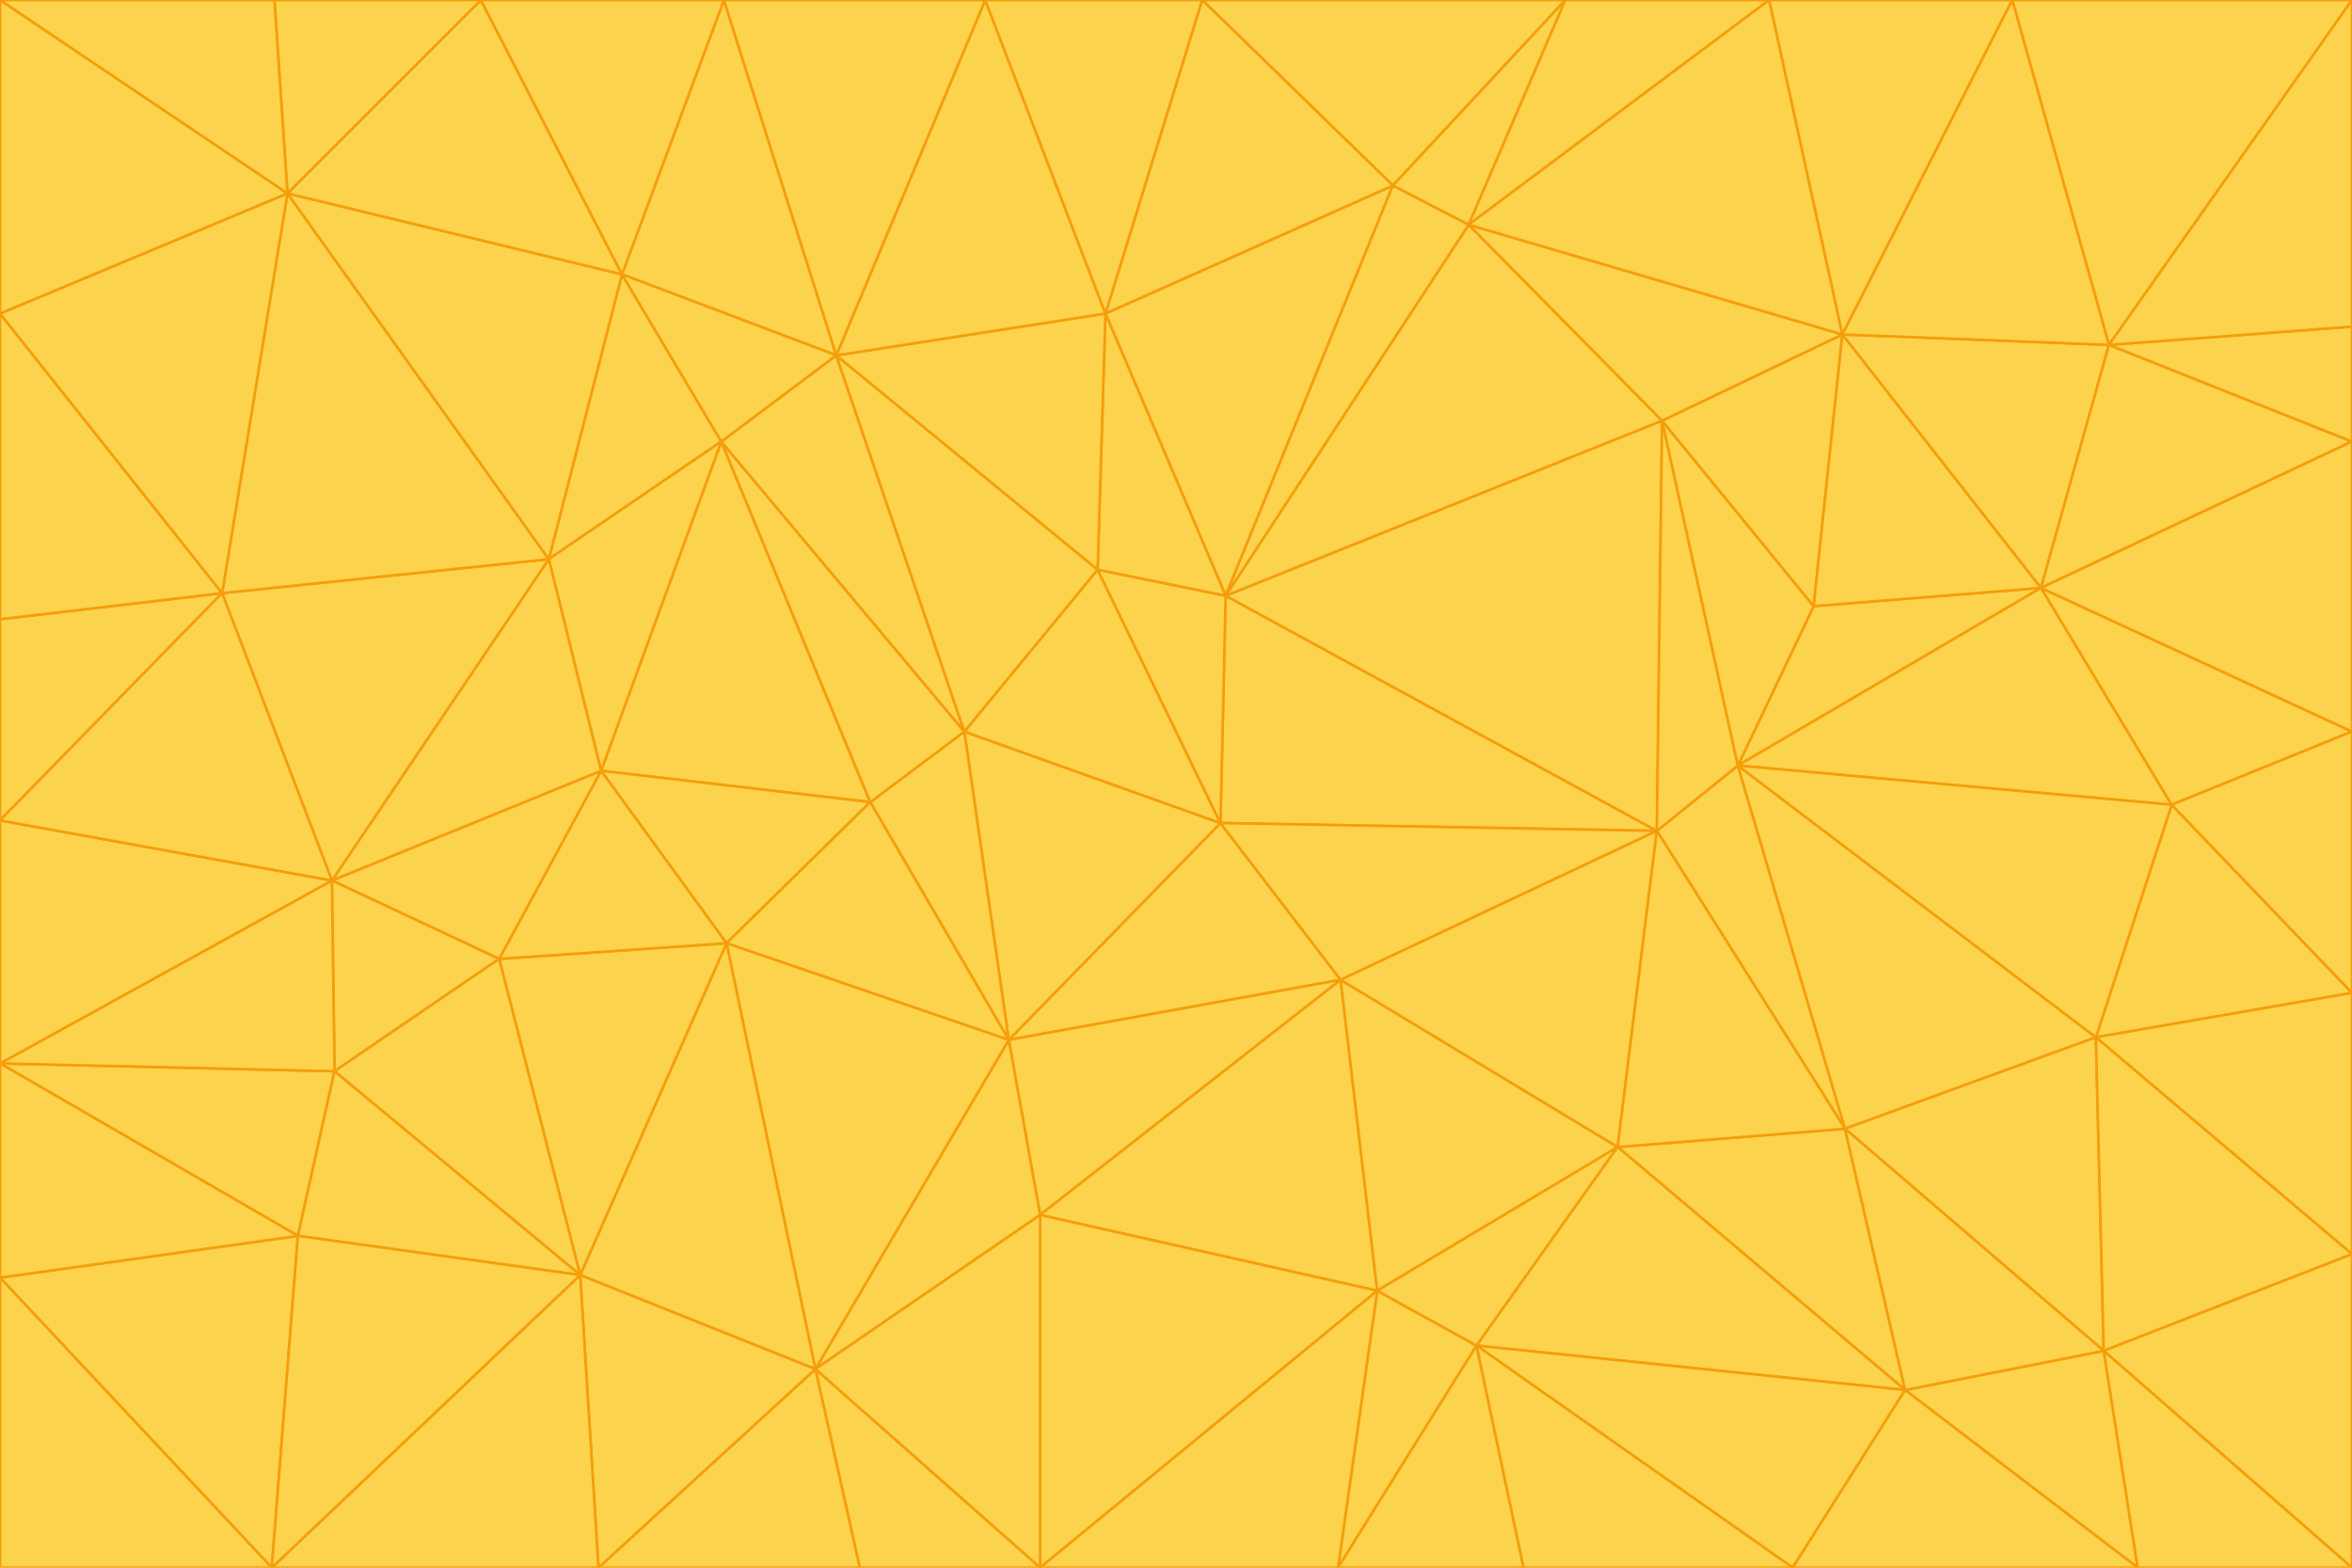 <svg id="visual" viewBox="0 0 900 600" width="900" height="600" xmlns="http://www.w3.org/2000/svg" xmlns:xlink="http://www.w3.org/1999/xlink" version="1.1"><g stroke-width="1" stroke-linejoin="bevel"><path d="M467 315L386 398L513 375Z" fill="#fcd34d" stroke="#f59e0b"></path><path d="M386 398L398 465L513 375Z" fill="#fcd34d" stroke="#f59e0b"></path><path d="M467 315L369 280L386 398Z" fill="#fcd34d" stroke="#f59e0b"></path><path d="M369 280L333 307L386 398Z" fill="#fcd34d" stroke="#f59e0b"></path><path d="M386 398L312 524L398 465Z" fill="#fcd34d" stroke="#f59e0b"></path><path d="M398 465L527 494L513 375Z" fill="#fcd34d" stroke="#f59e0b"></path><path d="M634 318L469 228L467 315Z" fill="#fcd34d" stroke="#f59e0b"></path><path d="M467 315L420 218L369 280Z" fill="#fcd34d" stroke="#f59e0b"></path><path d="M469 228L420 218L467 315Z" fill="#fcd34d" stroke="#f59e0b"></path><path d="M276 169L230 295L333 307Z" fill="#fcd34d" stroke="#f59e0b"></path><path d="M230 295L278 361L333 307Z" fill="#fcd34d" stroke="#f59e0b"></path><path d="M333 307L278 361L386 398Z" fill="#fcd34d" stroke="#f59e0b"></path><path d="M512 600L565 515L527 494Z" fill="#fcd34d" stroke="#f59e0b"></path><path d="M527 494L619 439L513 375Z" fill="#fcd34d" stroke="#f59e0b"></path><path d="M513 375L634 318L467 315Z" fill="#fcd34d" stroke="#f59e0b"></path><path d="M565 515L619 439L527 494Z" fill="#fcd34d" stroke="#f59e0b"></path><path d="M619 439L634 318L513 375Z" fill="#fcd34d" stroke="#f59e0b"></path><path d="M278 361L312 524L386 398Z" fill="#fcd34d" stroke="#f59e0b"></path><path d="M398 465L398 600L527 494Z" fill="#fcd34d" stroke="#f59e0b"></path><path d="M312 524L398 600L398 465Z" fill="#fcd34d" stroke="#f59e0b"></path><path d="M398 600L512 600L527 494Z" fill="#fcd34d" stroke="#f59e0b"></path><path d="M729 532L706 432L619 439Z" fill="#fcd34d" stroke="#f59e0b"></path><path d="M276 169L333 307L369 280Z" fill="#fcd34d" stroke="#f59e0b"></path><path d="M278 361L222 488L312 524Z" fill="#fcd34d" stroke="#f59e0b"></path><path d="M706 432L665 293L634 318Z" fill="#fcd34d" stroke="#f59e0b"></path><path d="M634 318L636 161L469 228Z" fill="#fcd34d" stroke="#f59e0b"></path><path d="M191 367L222 488L278 361Z" fill="#fcd34d" stroke="#f59e0b"></path><path d="M312 524L329 600L398 600Z" fill="#fcd34d" stroke="#f59e0b"></path><path d="M229 600L329 600L312 524Z" fill="#fcd34d" stroke="#f59e0b"></path><path d="M230 295L191 367L278 361Z" fill="#fcd34d" stroke="#f59e0b"></path><path d="M533 71L423 120L469 228Z" fill="#fcd34d" stroke="#f59e0b"></path><path d="M469 228L423 120L420 218Z" fill="#fcd34d" stroke="#f59e0b"></path><path d="M320 136L276 169L369 280Z" fill="#fcd34d" stroke="#f59e0b"></path><path d="M512 600L583 600L565 515Z" fill="#fcd34d" stroke="#f59e0b"></path><path d="M619 439L706 432L634 318Z" fill="#fcd34d" stroke="#f59e0b"></path><path d="M729 532L619 439L565 515Z" fill="#fcd34d" stroke="#f59e0b"></path><path d="M320 136L369 280L420 218Z" fill="#fcd34d" stroke="#f59e0b"></path><path d="M230 295L127 337L191 367Z" fill="#fcd34d" stroke="#f59e0b"></path><path d="M423 120L320 136L420 218Z" fill="#fcd34d" stroke="#f59e0b"></path><path d="M781 225L694 232L665 293Z" fill="#fcd34d" stroke="#f59e0b"></path><path d="M665 293L636 161L634 318Z" fill="#fcd34d" stroke="#f59e0b"></path><path d="M694 232L636 161L665 293Z" fill="#fcd34d" stroke="#f59e0b"></path><path d="M238 105L210 214L276 169Z" fill="#fcd34d" stroke="#f59e0b"></path><path d="M276 169L210 214L230 295Z" fill="#fcd34d" stroke="#f59e0b"></path><path d="M222 488L229 600L312 524Z" fill="#fcd34d" stroke="#f59e0b"></path><path d="M104 600L229 600L222 488Z" fill="#fcd34d" stroke="#f59e0b"></path><path d="M636 161L562 86L469 228Z" fill="#fcd34d" stroke="#f59e0b"></path><path d="M277 0L238 105L320 136Z" fill="#fcd34d" stroke="#f59e0b"></path><path d="M562 86L533 71L469 228Z" fill="#fcd34d" stroke="#f59e0b"></path><path d="M686 600L729 532L565 515Z" fill="#fcd34d" stroke="#f59e0b"></path><path d="M706 432L802 397L665 293Z" fill="#fcd34d" stroke="#f59e0b"></path><path d="M127 337L128 410L191 367Z" fill="#fcd34d" stroke="#f59e0b"></path><path d="M191 367L128 410L222 488Z" fill="#fcd34d" stroke="#f59e0b"></path><path d="M210 214L127 337L230 295Z" fill="#fcd34d" stroke="#f59e0b"></path><path d="M583 600L686 600L565 515Z" fill="#fcd34d" stroke="#f59e0b"></path><path d="M377 0L320 136L423 120Z" fill="#fcd34d" stroke="#f59e0b"></path><path d="M320 136L238 105L276 169Z" fill="#fcd34d" stroke="#f59e0b"></path><path d="M210 214L85 227L127 337Z" fill="#fcd34d" stroke="#f59e0b"></path><path d="M0 407L114 473L128 410Z" fill="#fcd34d" stroke="#f59e0b"></path><path d="M128 410L114 473L222 488Z" fill="#fcd34d" stroke="#f59e0b"></path><path d="M805 517L802 397L706 432Z" fill="#fcd34d" stroke="#f59e0b"></path><path d="M694 232L705 128L636 161Z" fill="#fcd34d" stroke="#f59e0b"></path><path d="M636 161L705 128L562 86Z" fill="#fcd34d" stroke="#f59e0b"></path><path d="M599 0L460 0L533 71Z" fill="#fcd34d" stroke="#f59e0b"></path><path d="M781 225L705 128L694 232Z" fill="#fcd34d" stroke="#f59e0b"></path><path d="M831 308L781 225L665 293Z" fill="#fcd34d" stroke="#f59e0b"></path><path d="M599 0L533 71L562 86Z" fill="#fcd34d" stroke="#f59e0b"></path><path d="M533 71L460 0L423 120Z" fill="#fcd34d" stroke="#f59e0b"></path><path d="M818 600L805 517L729 532Z" fill="#fcd34d" stroke="#f59e0b"></path><path d="M729 532L805 517L706 432Z" fill="#fcd34d" stroke="#f59e0b"></path><path d="M460 0L377 0L423 120Z" fill="#fcd34d" stroke="#f59e0b"></path><path d="M900 380L831 308L802 397Z" fill="#fcd34d" stroke="#f59e0b"></path><path d="M802 397L831 308L665 293Z" fill="#fcd34d" stroke="#f59e0b"></path><path d="M110 74L85 227L210 214Z" fill="#fcd34d" stroke="#f59e0b"></path><path d="M127 337L0 407L128 410Z" fill="#fcd34d" stroke="#f59e0b"></path><path d="M677 0L599 0L562 86Z" fill="#fcd34d" stroke="#f59e0b"></path><path d="M0 489L104 600L114 473Z" fill="#fcd34d" stroke="#f59e0b"></path><path d="M114 473L104 600L222 488Z" fill="#fcd34d" stroke="#f59e0b"></path><path d="M377 0L277 0L320 136Z" fill="#fcd34d" stroke="#f59e0b"></path><path d="M238 105L110 74L210 214Z" fill="#fcd34d" stroke="#f59e0b"></path><path d="M686 600L818 600L729 532Z" fill="#fcd34d" stroke="#f59e0b"></path><path d="M900 480L900 380L802 397Z" fill="#fcd34d" stroke="#f59e0b"></path><path d="M781 225L807 132L705 128Z" fill="#fcd34d" stroke="#f59e0b"></path><path d="M705 128L677 0L562 86Z" fill="#fcd34d" stroke="#f59e0b"></path><path d="M900 169L807 132L781 225Z" fill="#fcd34d" stroke="#f59e0b"></path><path d="M770 0L677 0L705 128Z" fill="#fcd34d" stroke="#f59e0b"></path><path d="M0 314L0 407L127 337Z" fill="#fcd34d" stroke="#f59e0b"></path><path d="M900 480L802 397L805 517Z" fill="#fcd34d" stroke="#f59e0b"></path><path d="M831 308L900 280L781 225Z" fill="#fcd34d" stroke="#f59e0b"></path><path d="M0 237L0 314L85 227Z" fill="#fcd34d" stroke="#f59e0b"></path><path d="M85 227L0 314L127 337Z" fill="#fcd34d" stroke="#f59e0b"></path><path d="M184 0L110 74L238 105Z" fill="#fcd34d" stroke="#f59e0b"></path><path d="M277 0L184 0L238 105Z" fill="#fcd34d" stroke="#f59e0b"></path><path d="M0 407L0 489L114 473Z" fill="#fcd34d" stroke="#f59e0b"></path><path d="M900 380L900 280L831 308Z" fill="#fcd34d" stroke="#f59e0b"></path><path d="M900 600L900 480L805 517Z" fill="#fcd34d" stroke="#f59e0b"></path><path d="M0 120L0 237L85 227Z" fill="#fcd34d" stroke="#f59e0b"></path><path d="M900 0L770 0L807 132Z" fill="#fcd34d" stroke="#f59e0b"></path><path d="M807 132L770 0L705 128Z" fill="#fcd34d" stroke="#f59e0b"></path><path d="M900 280L900 169L781 225Z" fill="#fcd34d" stroke="#f59e0b"></path><path d="M0 489L0 600L104 600Z" fill="#fcd34d" stroke="#f59e0b"></path><path d="M818 600L900 600L805 517Z" fill="#fcd34d" stroke="#f59e0b"></path><path d="M184 0L105 0L110 74Z" fill="#fcd34d" stroke="#f59e0b"></path><path d="M110 74L0 120L85 227Z" fill="#fcd34d" stroke="#f59e0b"></path><path d="M0 0L0 120L110 74Z" fill="#fcd34d" stroke="#f59e0b"></path><path d="M900 169L900 125L807 132Z" fill="#fcd34d" stroke="#f59e0b"></path><path d="M105 0L0 0L110 74Z" fill="#fcd34d" stroke="#f59e0b"></path><path d="M900 125L900 0L807 132Z" fill="#fcd34d" stroke="#f59e0b"></path></g></svg>